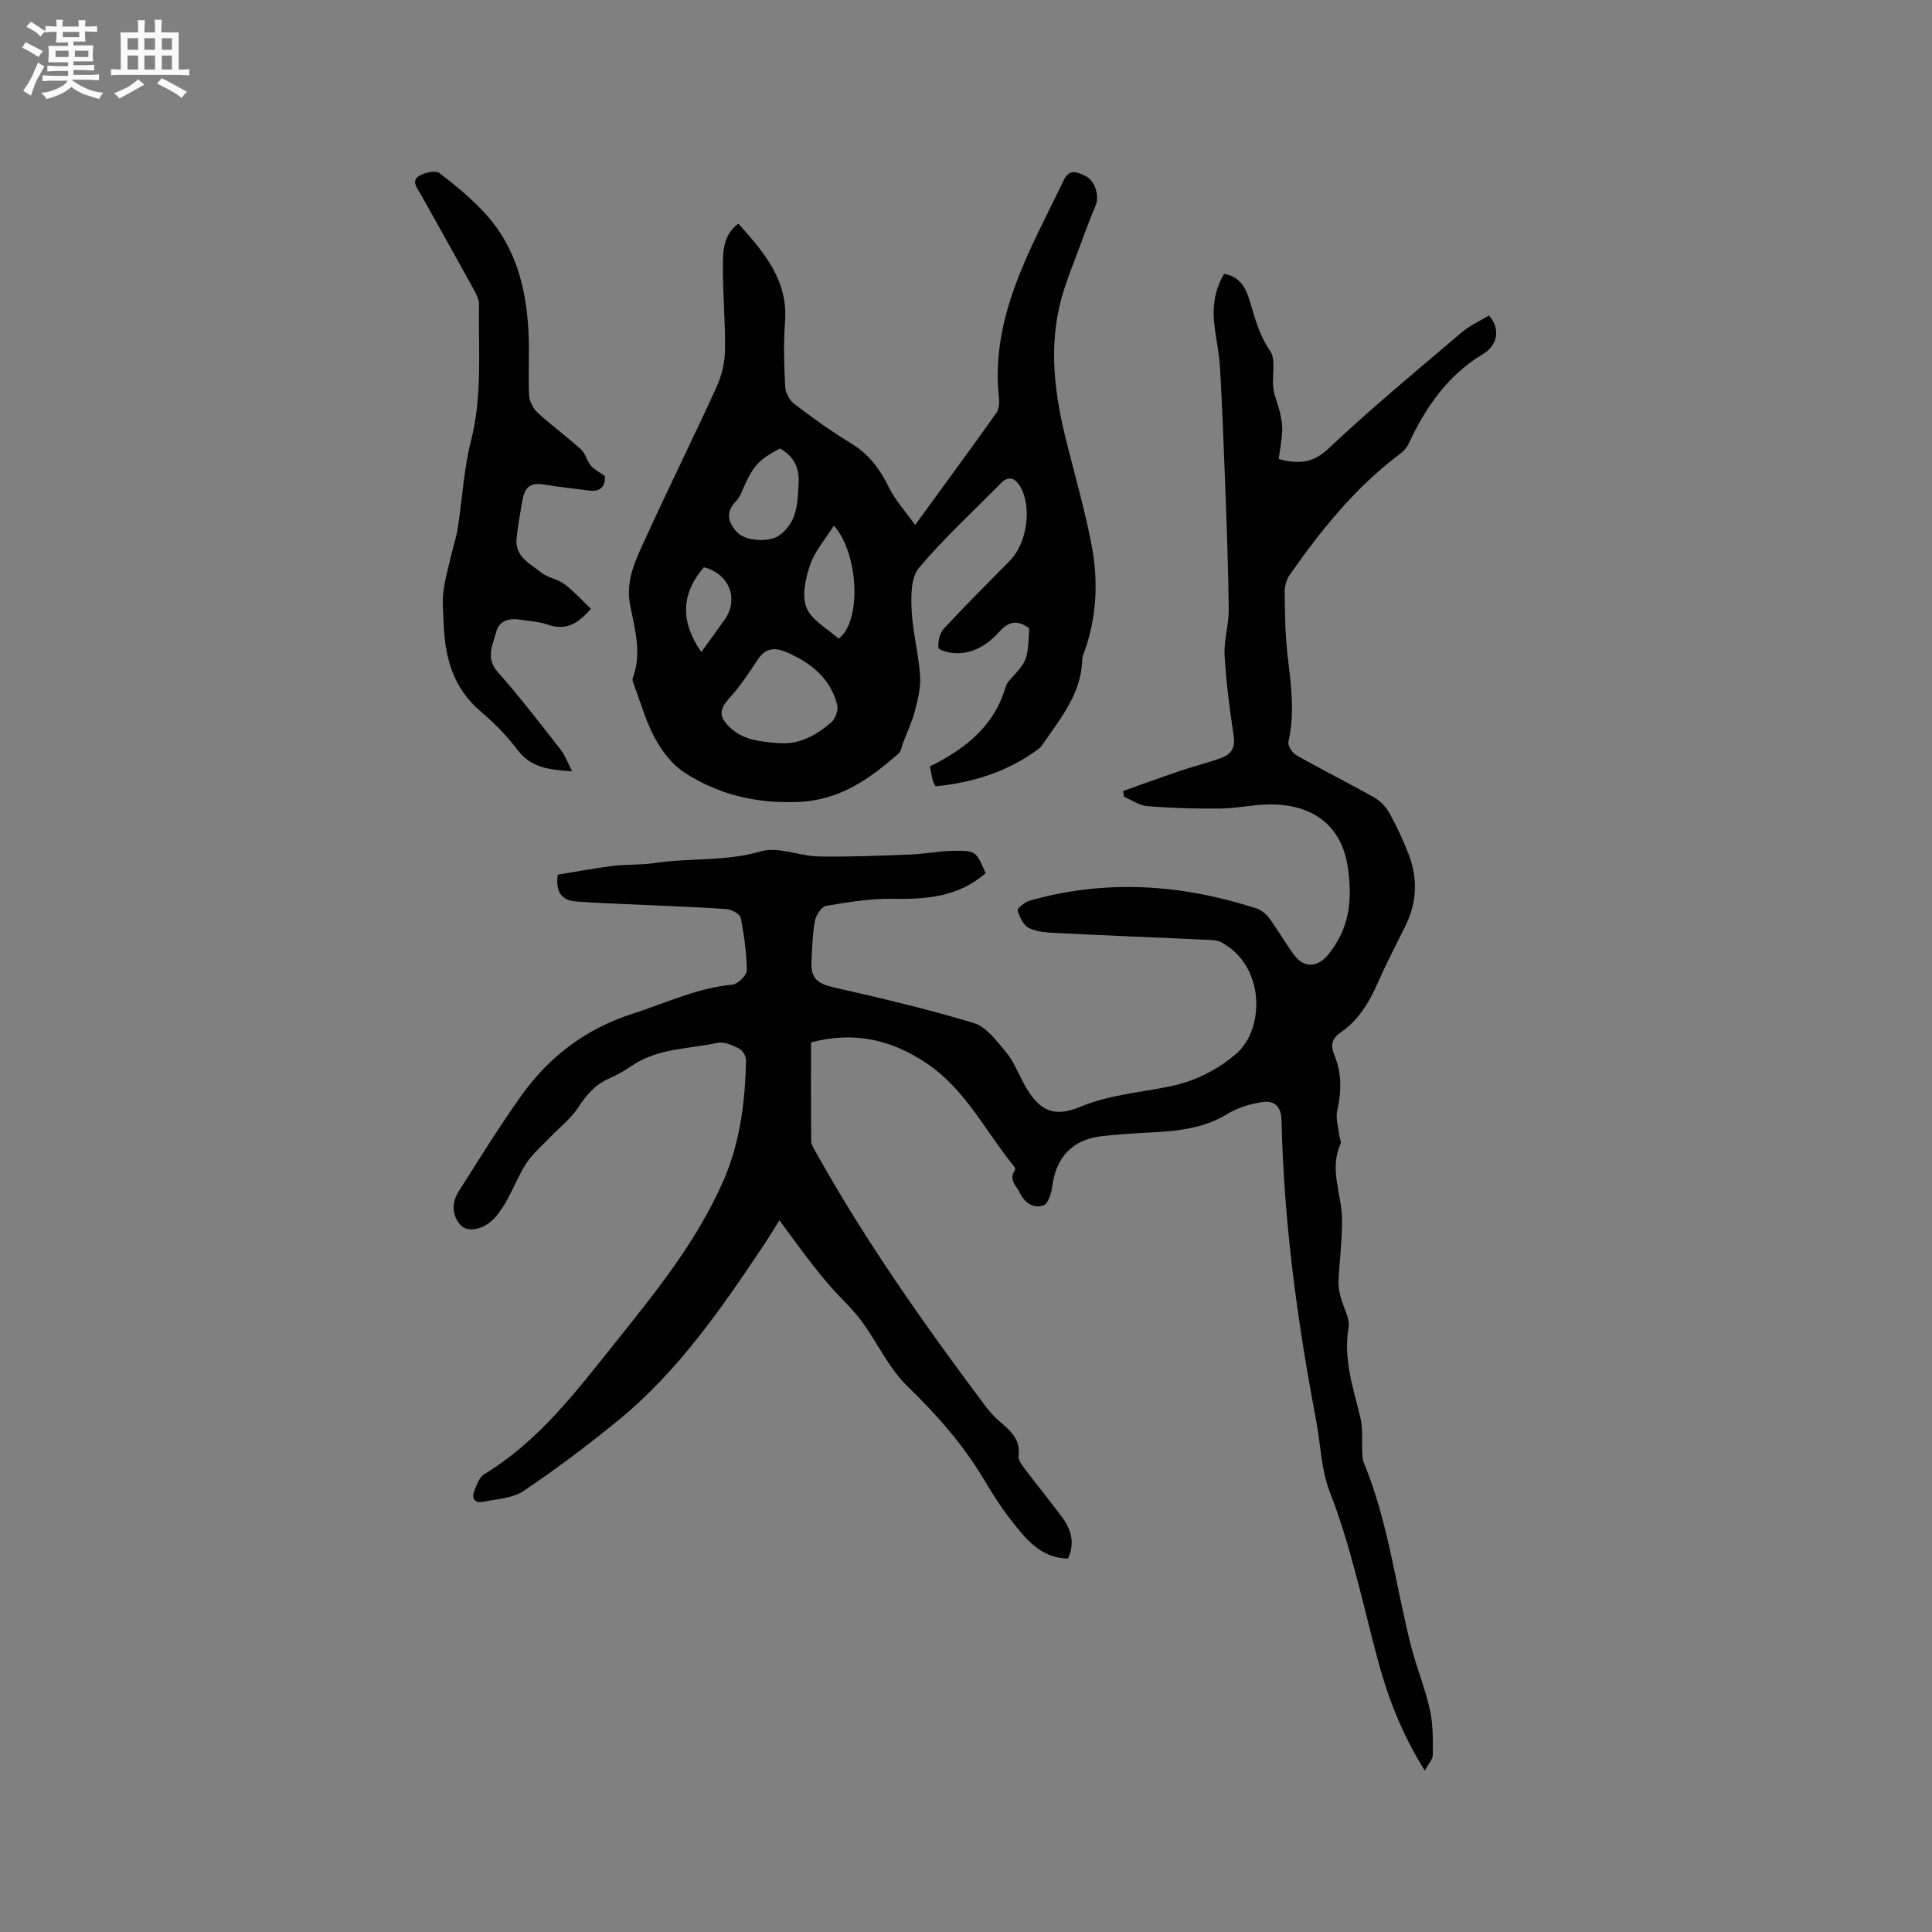 <svg enable-background="new 0 0 400 400" viewBox="0 0 400 400" xmlns="http://www.w3.org/2000/svg"><rect x="0" y="0" width="400" height="400" fill="#808080" stroke="none"/><path d="m6.8 9.5c.6.3 1.3.7 2.1 1.1-.4.4-.7.8-.9 1.2-.7-.4-1.3-.8-1.8-1.1s-1.1-.6-1.6-.8c.2-.4.5-.8.7-1.2.4.2.8.5 1.5.8zm.9 6.9c-.3.6-.5 1.1-.7 1.7s-.4 1.1-.6 1.7c-.6-.4-1.1-.7-1.6-1 .7-1 1.2-1.8 1.5-2.4.3-.5.6-1.1.8-1.7.3-.6.5-1.2.8-1.8.3.3.8.6 1.3.8-.7 1.3-1.2 2.2-1.5 2.7zm.1-11c.4.3 1 .7 1.7 1.1-.5.2-.8.6-1.1 1.1-.5-.6-1-1-1.4-1.2s-.9-.6-1.5-.8c.2-.4.5-.7.9-1.1.5.3.9.6 1.4.9zm10.5 13.1c1 .4 2 .6 3.1.7-.4.4-.7.8-.8 1.3-.9-.2-1.9-.6-3-.9-1-.4-2-.9-2.8-1.6-.5.4-1.1.9-1.9 1.3s-1.9.9-3.3 1.2c-.1-.3-.5-.8-1.1-1.3 1 0 2.1-.3 3.2-.8 1.2-.5 1.9-1 2.3-1.7h-3.2c-.4 0-1 0-2 .1v-1.2c1 0 1.7.1 2 .1h3.3v-1h-2.3c-.2 0-.9 0-2 .1v-1.2c1.2 0 1.9.1 2 .1h2.3v-.8h-4.1c0-.7.1-1.2.1-1.6 0-.5 0-1.1-.1-1.8h4.1v-.7h-2.5c0-.6.1-1.1.1-1.6v-.6h-.5c-.4 0-1 0-1.8.1v-1.3c1.2 0 1.9.1 2.1.1h.2c0-.3 0-.8-.1-1.4h1.4c0 .6-.1 1-.1 1.4h3.4c0-.4 0-.8-.1-1.3h1.5c0 .4-.1.9-.1 1.3.7 0 1.5 0 2.5-.1v1.2c-1 0-1.8-.1-2.5-.1v.6c0 .3 0 .8.1 1.5h-2.5v.8h4.1c0 .7-.1 1.3-.1 1.8s0 1 .1 1.5h-4.1v.8h1.4c.8 0 1.8 0 2.9-.1v1.2c-1 0-1.9-.1-2.8-.1h-1.5v1h3.2c.3 0 1 0 2.1-.1v1.2c-1.1 0-1.8-.1-2.1-.1h-3.4l-.1.1c1.4 1 2.4 1.5 3.4 1.9zm-4.1-6.7v-1.3h-2.7v1.3zm2.2-4.1v-1.1h-3.4v1.1zm1.9 4.1v-1.3h-2.8v1.3z" fill="#fafafb"/><path d="m37 6.7v2.3 5.4c1 0 1.8 0 2.2-.1v1.3c-.6 0-1.5-.1-2.5-.1h-11.9c-.7 0-1.3 0-1.8.1v-1.3c.5 0 1.1.1 2 .1v-5.2c0-1 0-1.8-.1-2.5h3.7c0-1.3 0-2.1-.1-2.5h1.5c0 .4-.1 1.3-.1 2.5h2.2c0-1.2 0-2.1-.1-2.6h1.5c0 .4-.1 1.3-.1 2.6zm-12.3 13.7c-.3-.4-.7-.8-1.1-1.1 1.1-.4 2.1-.9 2.9-1.3.8-.5 1.5-1 2.1-1.6.4.4.9.8 1.3 1.1-2.5 1.4-4.2 2.4-5.2 2.9zm3.9-10.1v-2.4h-2.2v2.4zm0 4.1v-2.9h-2.2v2.9zm3.5-4.1v-2.4h-2.2v2.4zm0 4.1v-2.9h-2.2v2.9zm.4 2.9 1-1.1c.6.3 1.4.7 2.5 1.3s2 1.1 2.7 1.5c-.4.4-.8.8-1.1 1.3-.8-.8-2.5-1.7-5.1-3zm3.1-7v-2.4h-2.1v2.4zm0 4.1v-2.9h-2.1v2.9z" fill="#fafafb"/><g fill="#000001"><path d="m294.99 366.59c-4.7-7.48-7.62-15.06-9.73-22.93-3.12-11.64-5.53-23.45-9.94-34.77-1.81-4.65-1.9-9.95-2.85-14.94-3.89-20.47-6.68-41.07-7.14-61.92-.07-3.04-1.52-4.23-4.04-3.85-2.45.37-5.02 1.14-7.11 2.42-4.93 3.03-10.32 3.58-15.86 3.86-3.38.17-6.77.39-10.14.76-6.15.69-9.56 4.35-10.34 10.51-.17 1.38-.85 3.5-1.79 3.83-2.01.69-3.85-.43-4.86-2.52-.74-1.52-2.45-2.79-1.03-4.79.11-.15-.09-.63-.27-.85-5.88-7.16-9.94-15.8-17.98-21.21-7.26-4.89-14.92-6.75-24-4.38 0 6.73-.03 13.6.04 20.47.01.76.57 1.55.97 2.28 10.23 18.35 22.31 35.48 34.88 52.27.88 1.18 1.85 2.34 2.96 3.29 2.26 1.96 4.58 3.73 4.12 7.31-.11.85.73 1.93 1.34 2.75 2.55 3.38 5.26 6.65 7.76 10.07 1.83 2.51 2.6 5.3 1.14 8.43-5.7-.08-8.77-4.11-11.81-7.97-2.15-2.74-4.01-5.74-5.8-8.73-4.28-7.14-9.72-13.22-15.69-19.03-3.86-3.76-6.2-9.04-9.46-13.46-1.85-2.51-4.22-4.63-6.29-6.99-1.52-1.73-2.98-3.53-4.38-5.35-2-2.6-3.92-5.25-6.32-8.49-1.41 2.24-2.2 3.56-3.06 4.84-8.84 13.25-17.85 26.39-30.33 36.58-6.3 5.15-12.82 10.06-19.57 14.6-2.29 1.54-5.56 1.68-8.43 2.25-1.78.36-2.36-.8-1.76-2.31.49-1.23 1.03-2.8 2.05-3.41 11.25-6.82 19-17.09 27.02-27.11 8.47-10.6 17.04-21.14 22.52-33.73 3.45-7.92 4.45-16.31 4.66-24.83.02-.83-.71-2.07-1.44-2.44-1.37-.69-3.11-1.48-4.47-1.19-6.03 1.3-12.49 1.08-17.88 4.83-1.47 1.02-3.08 1.89-4.72 2.62-2.83 1.27-4.61 3.42-6.29 5.99-1.51 2.3-3.83 4.07-5.77 6.1-1.65 1.73-3.53 3.32-4.85 5.28-1.58 2.36-2.61 5.08-4 7.58-.76 1.38-1.61 2.76-2.68 3.9-2.2 2.34-5.53 3.1-7.05 1.39-1.83-2.06-1.79-4.69-.3-7.02 4.27-6.69 8.41-13.47 13.04-19.91 5.76-8.03 13.38-13.73 22.92-16.79 6.83-2.19 13.35-5.34 20.66-6.02 1.12-.11 2.98-1.92 2.97-2.93-.03-3.65-.54-7.33-1.26-10.92-.16-.79-1.92-1.72-2.99-1.8-6.21-.44-12.43-.64-18.65-.93-4.12-.19-8.24-.33-12.36-.63-2.9-.21-4.4-1.77-3.88-5.56 3.66-.59 7.55-1.34 11.46-1.82 2.83-.35 5.73-.15 8.54-.58 7.32-1.11 14.76-.29 22.09-2.43 3.56-1.04 7.91.98 11.91 1.06 6.31.12 12.63-.16 18.94-.4 2.96-.11 5.9-.71 8.85-.76 4.82-.07 4.82.04 6.79 4.61-5.57 4.94-12.26 5.44-19.31 5.32-4.57-.07-9.19.69-13.73 1.47-.94.16-2.08 1.93-2.29 3.1-.51 2.8-.58 5.69-.72 8.54-.16 3.34 1.33 4.47 4.47 5.19 9.77 2.23 19.56 4.51 29.14 7.42 2.6.79 4.72 3.69 6.64 5.98 1.54 1.83 2.46 4.19 3.61 6.34 3.02 5.64 6.01 7.44 11.81 5.02 6.02-2.51 12.3-2.93 18.48-4.21 5.18-1.07 9.75-3.3 13.8-6.78 5.93-5.1 6.05-18.24-3.17-23.11-.71-.37-1.63-.42-2.46-.46-10.58-.48-21.17-.9-31.76-1.43-1.89-.09-3.94-.22-5.56-1.04-1.13-.57-1.93-2.27-2.31-3.63-.12-.43 1.5-1.73 2.5-2.02 15.8-4.48 31.44-3.41 46.92 1.6 1.01.33 2.02 1.15 2.66 2.01 1.82 2.47 3.32 5.17 5.16 7.63 2.2 2.93 5.02 2.53 7.22-.26 4.22-5.35 4.88-10.92 3.93-17.7-1.29-9.26-7.67-12.9-15.06-13.2-3.77-.15-7.57.8-11.37.85-5.04.07-10.09-.1-15.11-.49-1.65-.13-3.22-1.27-4.83-1.95-.05-.4-.1-.8-.16-1.2 4-1.42 7.98-2.87 12-4.23 2.8-.95 5.68-1.63 8.44-2.67 1.96-.73 2.79-2.14 2.43-4.51-.84-5.55-1.57-11.14-1.88-16.74-.17-3.12.89-6.3.86-9.44-.09-8.57-.42-17.13-.73-25.69-.29-8.05-.62-16.1-1.06-24.14-.16-2.8-.72-5.58-1.1-8.37-.54-3.87-.25-7.6 1.92-11.25 3.05.45 4.39 2.61 5.19 5.19 1.15 3.7 2 7.36 4.34 10.73 1.27 1.83.34 5.13.67 7.73.22 1.7.98 3.33 1.37 5.02.29 1.26.53 2.59.47 3.87-.09 1.88-.46 3.75-.73 5.77 3.96 1.06 6.97 1 10.36-2.2 8.84-8.36 18.26-16.12 27.53-24.02 1.67-1.42 3.76-2.35 5.63-3.49 2.43 2.67 1.84 6.15-1.17 7.95-7.37 4.41-11.98 11.11-15.51 18.72-.37.79-1.07 1.5-1.78 2.03-9.2 6.88-16.26 15.71-22.79 25.01-.68.97-1.05 2.38-1.04 3.58.06 4.33.1 8.69.6 12.99.7 6.01 1.57 11.96.18 18.01-.18.78.81 2.28 1.65 2.76 5.35 3.02 10.85 5.77 16.19 8.79 1.27.72 2.41 1.99 3.13 3.28 1.48 2.68 2.78 5.48 3.89 8.33 1.97 5.09 1.78 10.14-.71 15.08-1.95 3.88-3.93 7.75-5.68 11.72-1.78 4.05-4.02 7.71-7.72 10.24-1.85 1.26-2.01 2.76-1.24 4.62 1.57 3.76 1.49 7.55.6 11.49-.36 1.59.23 3.4.41 5.11.07.61.48 1.35.27 1.81-2.39 5.27.25 10.39.31 15.57.05 4.29-.53 8.6-.73 12.9-.05 1.07.19 2.19.45 3.24.53 2.13 1.96 4.36 1.63 6.32-1.11 6.58.99 12.55 2.47 18.71.54 2.27.25 4.73.37 7.1.04.72.05 1.5.32 2.15 5.02 12.14 6.55 25.17 9.73 37.78 1.14 4.51 2.95 8.86 3.96 13.39.67 3.02.61 6.23.6 9.36-.02.93-.94 1.87-1.66 3.23z"/><path d="m192.51 158.69c7.28-3.62 13.14-8.2 15.58-16.1.18-.59.44-1.22.85-1.67 3.83-4.2 3.84-4.19 4.14-10.85-2.21-1.6-4.01-1.68-6.12.66-2.43 2.69-5.51 4.75-9.44 4.49-1.15-.08-3.19-.64-3.23-1.11-.11-1.29.25-3.01 1.1-3.93 4.46-4.82 9.13-9.45 13.74-14.14 3.54-3.6 4.61-11.27 2.01-15.44-.93-1.49-2.26-2.24-3.87-.6-5.72 5.82-11.78 11.36-17.02 17.58-1.66 1.97-1.65 5.78-1.51 8.71.21 4.53 1.43 9 1.75 13.53.17 2.39-.43 4.91-1.04 7.27-.6 2.33-1.66 4.54-2.52 6.81-.26.69-.33 1.6-.82 2.03-6.03 5.32-12.16 9.77-20.98 10.11-8.69.33-16.42-1.54-23.48-6.13-2.51-1.63-4.59-4.39-6.05-7.07-1.86-3.4-2.91-7.25-4.29-10.91-.18-.49-.46-1.11-.3-1.52 1.9-5.09.46-10.1-.53-15.03-1.08-5.37 1.28-9.76 3.31-14.22 4.74-10.4 9.83-20.64 14.57-31.04 1.06-2.32 1.7-5.03 1.74-7.58.1-5.82-.46-11.65-.43-17.47.01-3.07.04-6.38 3.19-8.78 5.34 5.98 10.34 11.72 9.67 20.4-.34 4.43-.19 8.91.03 13.35.06 1.23.87 2.81 1.84 3.55 3.79 2.89 7.67 5.7 11.74 8.16 3.72 2.24 6.05 5.36 7.91 9.18 1.29 2.63 3.36 4.88 5.42 7.76 6.03-8.28 11.48-15.7 16.81-23.19.54-.76.65-2.03.55-3.02-1.85-16.97 6.56-30.87 13.44-45.24 1.17-2.44 2.97-1.54 4.54-.75 2.01 1 2.82 4.22 2.03 6.05-1.32 3.06-2.43 6.21-3.6 9.33-1 2.67-2.05 5.32-2.93 8.04-3.28 10.15-2.25 20.3.22 30.42 1.86 7.6 4.09 15.13 5.52 22.81 1.33 7.13 1.03 14.36-1.39 21.34-.24.7-.58 1.42-.6 2.13-.18 6.92-4.38 11.96-8.02 17.27-.24.35-.47.74-.79.99-6.42 4.87-13.73 7.15-21.53 7.93-.34-.67-.54-.93-.61-1.23-.22-.94-.39-1.88-.6-2.88zm-31.37-4.84c4.36.38 7.85-1.64 10.95-4.28.87-.74 1.52-2.59 1.24-3.67-1.41-5.44-5.36-8.62-10.34-10.81-2.58-1.13-4.53-.98-6.19 1.59-1.77 2.73-3.63 5.46-5.8 7.87-2.01 2.24-2.24 3.69-.1 5.85 2.85 2.87 6.55 3.15 10.24 3.45zm.34-61c-4.29 2.28-5.43 3.5-7.31 7.61-.52 1.15-.94 2.46-1.79 3.31-2.3 2.29-1.55 4.51.18 6.38 1.9 2.06 6.87 2.06 8.7.75 3.93-2.81 3.88-6.95 4.09-11.05.15-3.14-1.14-5.49-3.87-7zm11.17 15.97c-1.79 2.84-3.93 5.25-4.9 8.06-.97 2.8-1.79 6.43-.78 8.92 1.06 2.63 4.37 4.35 6.65 6.43 4.8-3.52 4.21-17.55-.97-23.41zm-26.92 8.62c-4.9 5.72-4.76 11.46-.53 17.56 1.63-2.26 3.23-4.45 4.8-6.66 3.06-4.32.99-9.55-4.27-10.9z"/><path d="m125.24 98.57c.1 2.2-.94 3.33-3.42 2.98-2.98-.42-5.98-.69-8.94-1.2-2.95-.51-4.22.29-4.75 3.39-.44 2.61-.95 5.22-1.18 7.85-.33 3.7 2.84 5.13 5.11 6.96 1.36 1.1 3.4 1.33 4.8 2.39 2 1.5 3.69 3.41 5.47 5.1-2.81 3.32-5.39 4.52-8.92 3.28-1.77-.62-3.74-.71-5.62-1.01-2.33-.38-4.44.1-5.08 2.6-.7 2.7-2.23 5.34.36 8.25 4.56 5.13 8.74 10.6 12.98 16.01.95 1.21 1.47 2.74 2.4 4.52-4.58-.32-8.45-.63-11.31-4.44-2.21-2.94-4.88-5.62-7.69-8.02-5.66-4.82-7.34-11.15-7.6-18.14-.08-2.22-.31-4.48-.04-6.67.33-2.65 1.1-5.24 1.71-7.85.4-1.74.99-3.46 1.26-5.22.93-6.06 1.25-12.26 2.75-18.16 2.37-9.33 1.49-18.74 1.65-28.13.02-1.07-.59-2.22-1.13-3.2-3.62-6.58-7.31-13.14-10.97-19.7-.7-1.25-2.07-2.71-.22-3.79 1.14-.67 3.32-1.14 4.13-.52 3.43 2.6 6.79 5.4 9.67 8.59 6.18 6.84 8.31 15.33 8.76 24.3.22 4.33-.09 8.69.12 13.03.06 1.26.81 2.79 1.75 3.65 2.87 2.66 6.06 4.97 8.97 7.6.94.85 1.22 2.38 2.07 3.38.73.86 1.85 1.4 2.91 2.17z"/></g></svg>